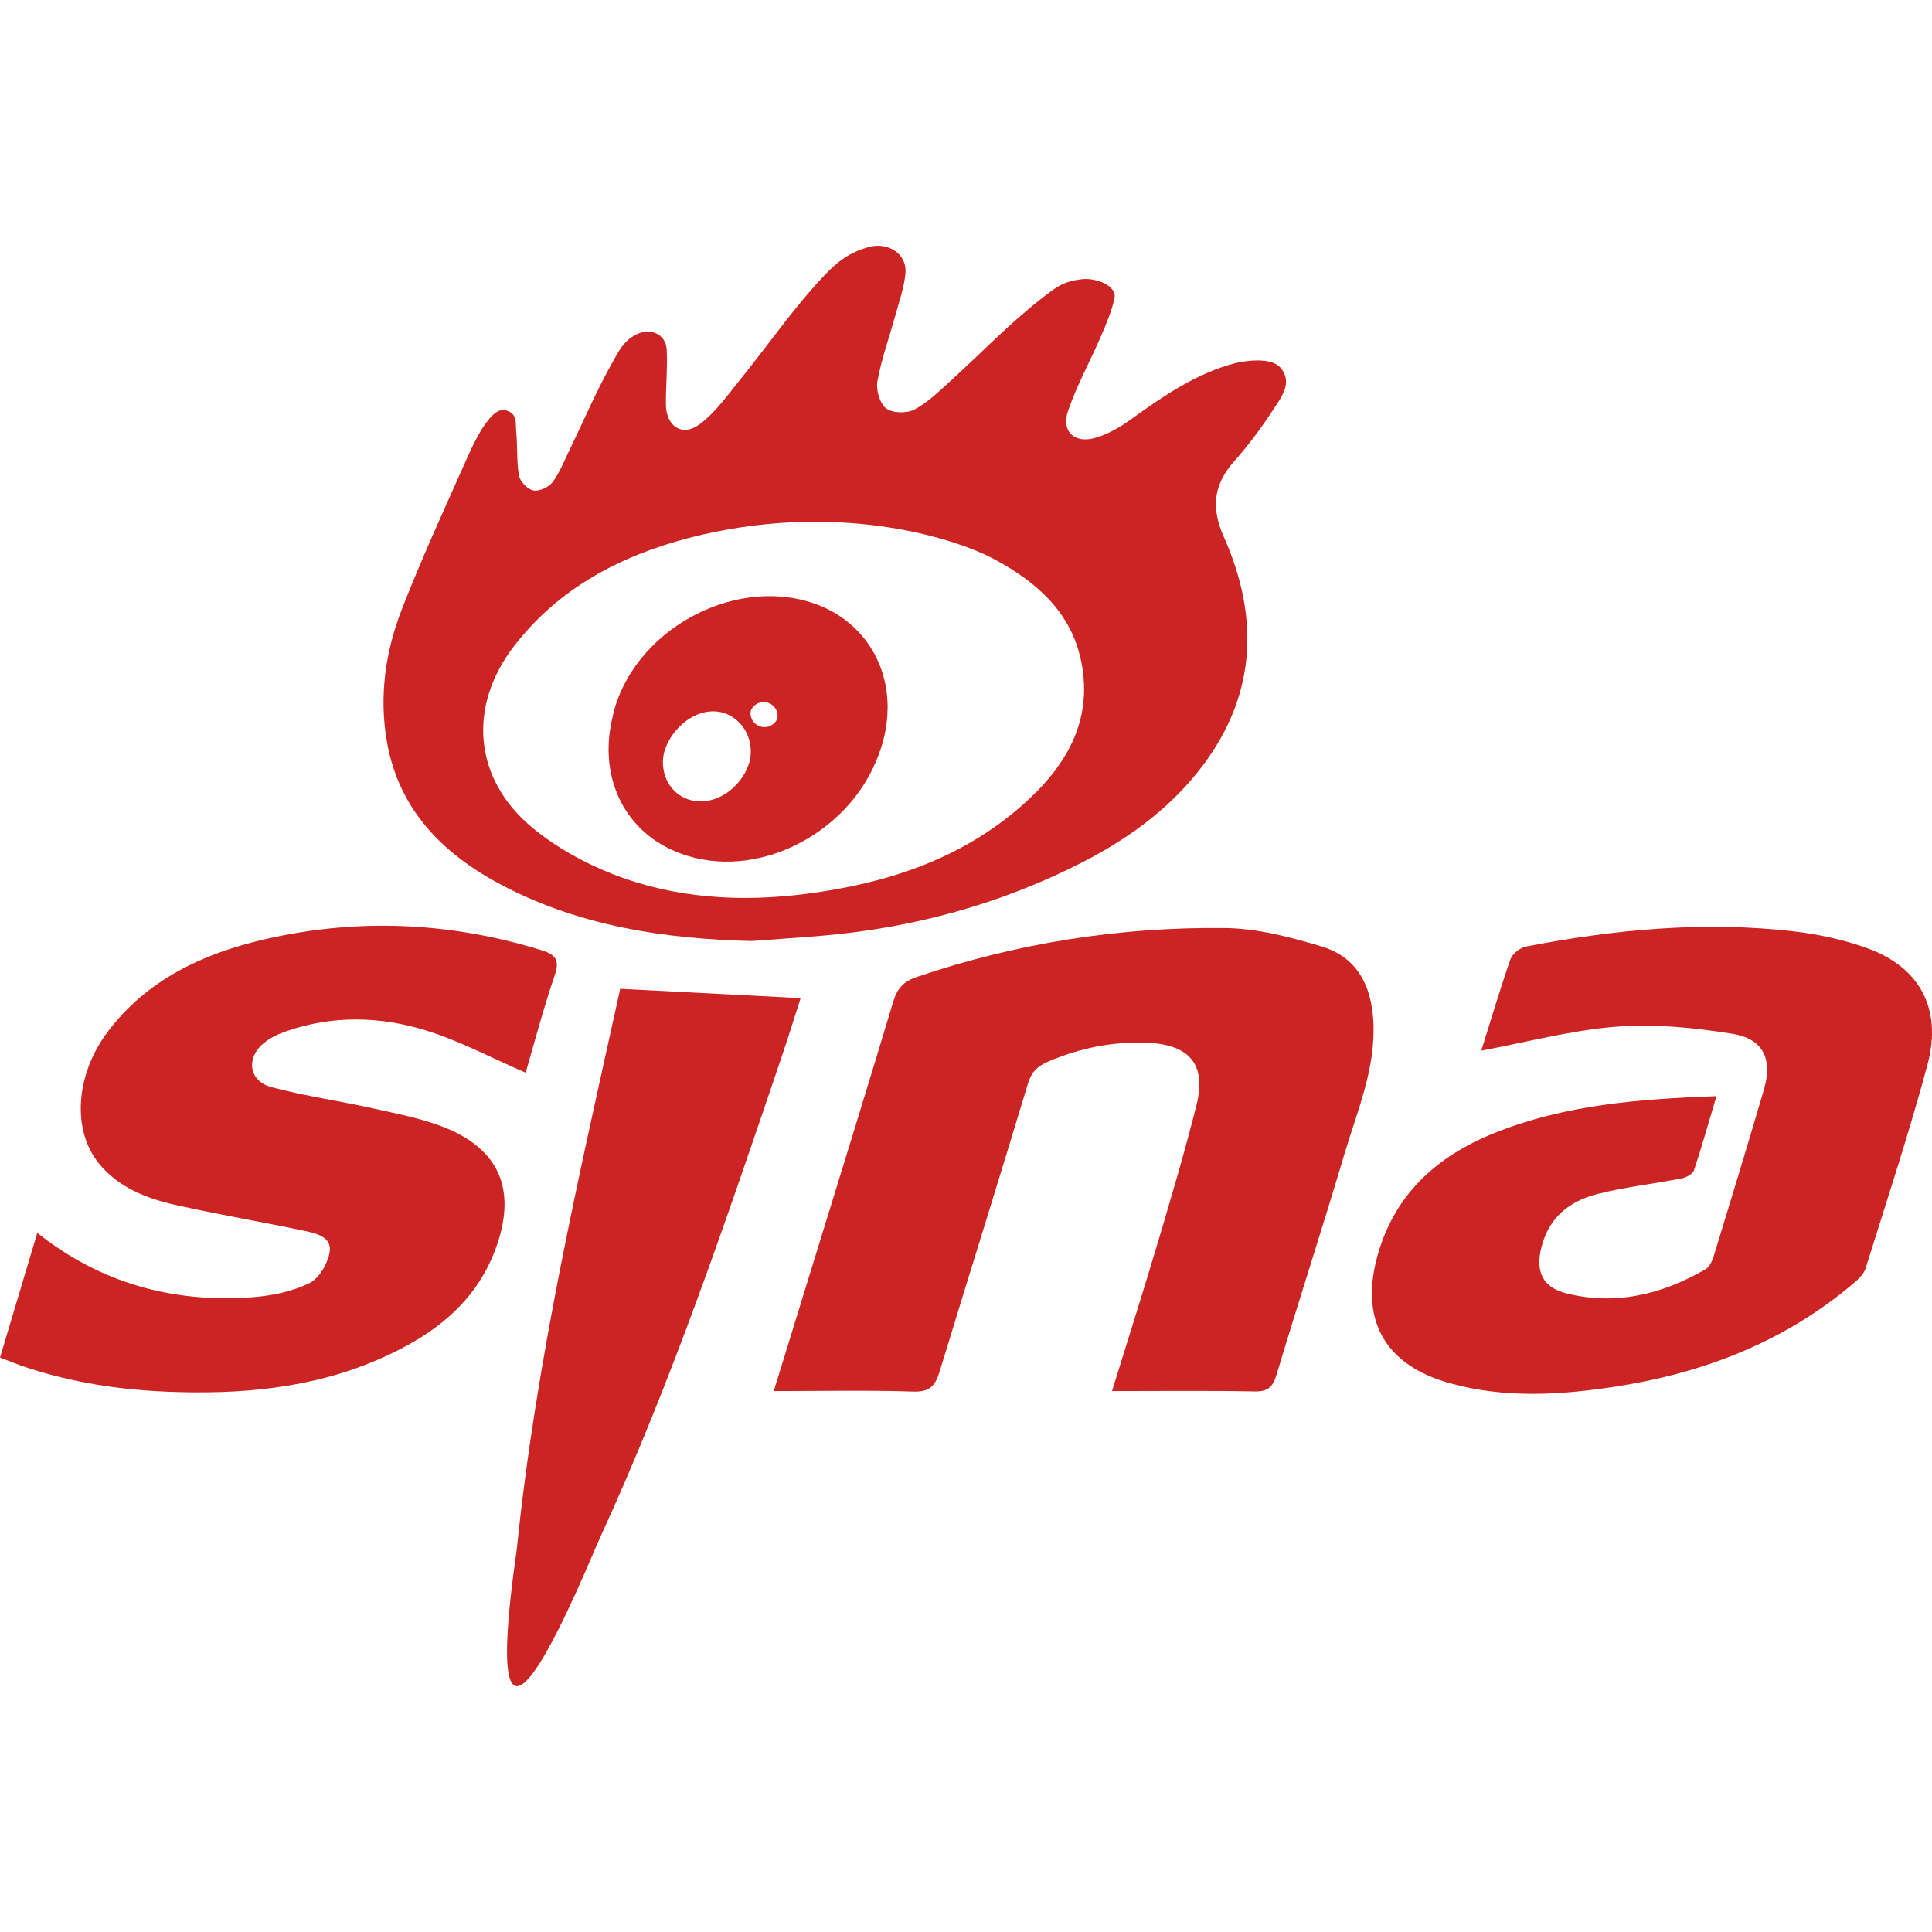 <?xml version="1.0" encoding="iso-8859-1"?>
<!-- Generator: Adobe Illustrator 16.0.0, SVG Export Plug-In . SVG Version: 6.00 Build 0)  -->
<!DOCTYPE svg PUBLIC "-//W3C//DTD SVG 1.1//EN" "http://www.w3.org/Graphics/SVG/1.1/DTD/svg11.dtd">
<svg xmlns="http://www.w3.org/2000/svg" xmlns:xlink="http://www.w3.org/1999/xlink" version="1.1" id="Capa_1" x="0px" y="0px" width="512px" height="512px" viewBox="0 0 98.607 98.607" style="enable-background:new 0 0 98.607 98.607;" xml:space="preserve">
<g>
	<g>
		<path d="M70.09,52.06c-0.113-1.818-0.871-3.221-2.625-3.749c-1.611-0.485-3.311-0.931-4.974-0.946    c-5.364-0.056-10.619,0.771-15.716,2.504c-0.647,0.22-0.981,0.571-1.183,1.243c-1.351,4.507-2.747,8.999-4.13,13.493    c-0.646,2.103-1.296,4.202-1.971,6.394c2.473,0,4.805-0.051,7.131,0.026c0.854,0.029,1.123-0.325,1.338-1.031    c1.492-4.899,3.028-9.784,4.505-14.688c0.185-0.608,0.491-0.894,1.049-1.131c1.592-0.679,3.222-1.012,4.961-0.957    c2.209,0.068,3.121,1.077,2.59,3.192c-0.586,2.338-1.271,4.651-1.959,6.965c-0.74,2.495-1.531,4.976-2.35,7.624    c2.551,0,4.911-0.029,7.271,0.019c0.694,0.015,0.938-0.229,1.13-0.867c1.126-3.75,2.342-7.474,3.454-11.228    C69.279,56.677,70.241,54.495,70.09,52.06z" fill="#cc2323"/>
		<path d="M95.284,48.388c-1.188-0.425-2.456-0.703-3.71-0.85c-4.602-0.534-9.16-0.104-13.684,0.772    c-0.303,0.06-0.697,0.365-0.797,0.646c-0.545,1.562-1.015,3.151-1.49,4.667c2.343-0.436,4.6-1.044,6.891-1.221    c1.961-0.15,3.986,0.046,5.938,0.363c1.586,0.261,2.049,1.312,1.59,2.869c-0.826,2.816-1.68,5.624-2.541,8.431    c-0.08,0.264-0.221,0.592-0.434,0.717c-2.199,1.271-4.545,1.858-7.064,1.239c-1.262-0.31-1.623-1.12-1.309-2.37    c0.381-1.517,1.438-2.347,2.832-2.704c1.416-0.365,2.887-0.521,4.325-0.803c0.233-0.045,0.563-0.225,0.629-0.416    c0.406-1.217,0.749-2.452,1.146-3.782c-3.944,0.143-7.725,0.438-11.301,1.868c-3.006,1.202-5.225,3.21-6.053,6.481    c-0.812,3.207,0.53,5.408,3.743,6.302c2.821,0.784,5.646,0.608,8.476,0.171c4.508-0.697,8.64-2.299,12.154-5.288    c0.239-0.203,0.506-0.462,0.594-0.746c1.08-3.457,2.219-6.9,3.158-10.396C99.141,51.486,97.98,49.351,95.284,48.388z" fill="#cc2323"/>
		<path d="M22.786,57.583c-1.161-0.479-2.432-0.719-3.668-0.996c-1.747-0.393-3.533-0.641-5.262-1.1    c-1.161-0.31-1.32-1.495-0.379-2.259c0.319-0.261,0.721-0.45,1.116-0.588c2.369-0.829,4.794-0.774,7.138-0.051    c1.738,0.536,3.37,1.415,5.097,2.16c0.451-1.536,0.901-3.271,1.481-4.958c0.284-0.824,0.026-1.079-0.712-1.306    c-4.67-1.436-9.403-1.634-14.143-0.531c-3.105,0.722-5.945,2.048-7.947,4.693c-1.647,2.179-1.855,5.015-0.46,6.732    c0.992,1.223,2.416,1.785,3.897,2.117c2.191,0.49,4.409,0.865,6.608,1.327c0.597,0.126,1.402,0.32,1.273,1.085    c-0.1,0.589-0.542,1.35-1.045,1.59c-0.887,0.424-1.926,0.64-2.917,0.712c-4.032,0.292-7.716-0.707-10.96-3.285    C1.271,65.038,0.658,67.094,0,69.29c0.506,0.188,0.922,0.362,1.349,0.503c2.311,0.762,4.681,1.132,7.119,1.235    c3.736,0.159,7.392-0.146,10.854-1.647c2.752-1.193,5.064-2.899,6.066-5.908C26.315,60.704,25.47,58.692,22.786,57.583z" fill="#cc2323"/>
		<path d="M40.862,50.944c-3.1-0.161-6.113-0.315-9.196-0.477c0.045-0.077-0.004-0.025-0.018,0.032    c-2.085,9.464-4.286,18.908-5.272,28.571c-2.202,15.334,3.574,0.881,4.254-0.601c3.659-7.956,6.453-16.242,9.262-24.521    C40.25,52.892,40.578,51.825,40.862,50.944z" fill="#cc2323"/>
		<path d="M34.733,43.562c3.883,1.427,8.438-0.994,9.97-4.691c0.377-0.855,0.595-1.781,0.6-2.747    c0.014-2.469-1.452-4.54-3.777-5.332c-4.155-1.419-9.277,1.456-10.255,5.757c-0.009,0.036-0.008,0.071-0.016,0.107    c-0.004,0.017-0.011,0.031-0.015,0.048C30.538,39.776,31.947,42.538,34.733,43.562z M35.713,40.902    c-1.079-0.023-1.879-0.878-1.88-2.004c-0.001-0.15,0.02-0.303,0.05-0.45c0.297-1.148,1.396-2.145,2.512-2.143    c1.077,0.002,1.943,0.938,1.924,2.079c-0.003,0.167-0.026,0.332-0.063,0.494C37.929,40.012,36.85,40.927,35.713,40.902z     M38.975,35.833c0.395,0,0.715,0.32,0.715,0.717c0,0.057-0.02,0.107-0.032,0.162c-0.118,0.234-0.354,0.4-0.636,0.4    c-0.399,0-0.719-0.322-0.719-0.719c0-0.055,0.02-0.103,0.03-0.152C38.45,36.002,38.69,35.833,38.975,35.833z" fill="#cc2323"/>
		<path d="M25.693,45.217c3.966,2.063,8.253,2.706,12.673,2.812c1.209-0.093,2.422-0.17,3.63-0.274    c4.625-0.402,9.028-1.601,13.168-3.704c2.278-1.158,4.342-2.624,5.954-4.631c2.979-3.709,3.229-7.785,1.345-12.017    c-0.666-1.498-0.527-2.673,0.537-3.87c0.719-0.808,1.373-1.688,1.963-2.593c0.413-0.637,1.036-1.391,0.407-2.154    c-0.571-0.698-2.354-0.24-2.294-0.259c-2.018,0.522-3.688,1.677-5.346,2.872c-0.575,0.413-1.229,0.795-1.903,0.969    c-1.022,0.266-1.663-0.382-1.319-1.388c0.441-1.29,1.113-2.498,1.657-3.759c0.281-0.651,0.57-1.318,0.718-2.008    c0.131-0.629-0.945-1.041-1.647-0.963c-0.989,0.111-1.323,0.4-2.07,0.98c-1.651,1.283-3.11,2.813-4.667,4.225    c-0.578,0.525-1.154,1.098-1.834,1.45c-0.384,0.201-1.117,0.188-1.438-0.062c-0.325-0.249-0.524-0.942-0.446-1.384    c0.202-1.12,0.598-2.206,0.901-3.312c0.199-0.72,0.456-1.439,0.53-2.179c0.102-1.008-0.888-1.63-1.863-1.363    c-0.985,0.27-1.609,0.748-2.271,1.447c-1.546,1.63-2.836,3.508-4.255,5.264c-0.653,0.81-1.272,1.695-2.085,2.316    c-0.902,0.689-1.742,0.148-1.752-0.998c-0.004-0.92,0.086-1.843,0.044-2.76c-0.04-0.891-0.943-1.197-1.693-0.728    c-0.569,0.354-0.784,0.826-1.104,1.395c-0.785,1.396-1.419,2.879-2.117,4.323c-0.289,0.587-0.524,1.217-0.906,1.736    c-0.191,0.263-0.684,0.484-0.989,0.433c-0.288-0.05-0.676-0.454-0.732-0.753c-0.131-0.732-0.068-1.495-0.142-2.24    c-0.031-0.336,0.042-0.782-0.284-0.988c-0.518-0.327-0.887,0.062-1.202,0.463c-0.451,0.576-0.844,1.457-1.209,2.281    c-1.067,2.393-2.175,4.817-3.128,7.262c-0.848,2.173-1.182,4.451-0.782,6.769C20.354,41.368,22.646,43.629,25.693,45.217z     M26.254,32.953c2.277-2.942,5.412-4.583,8.911-5.499c7.396-1.91,13.488-0.057,15.658,1.127c2.122,1.155,3.862,2.699,4.362,5.184    c0.625,3.1-0.838,5.431-3.047,7.366c-3.13,2.743-6.923,3.966-10.974,4.488c-3.378,0.438-6.727,0.236-9.909-1.012    c-1.444-0.568-2.874-1.362-4.068-2.349C24.168,39.772,23.854,36.049,26.254,32.953z" fill="#cc2323"/>
	</g>
</g>
<g>
</g>
<g>
</g>
<g>
</g>
<g>
</g>
<g>
</g>
<g>
</g>
<g>
</g>
<g>
</g>
<g>
</g>
<g>
</g>
<g>
</g>
<g>
</g>
<g>
</g>
<g>
</g>
<g>
</g>
</svg>

